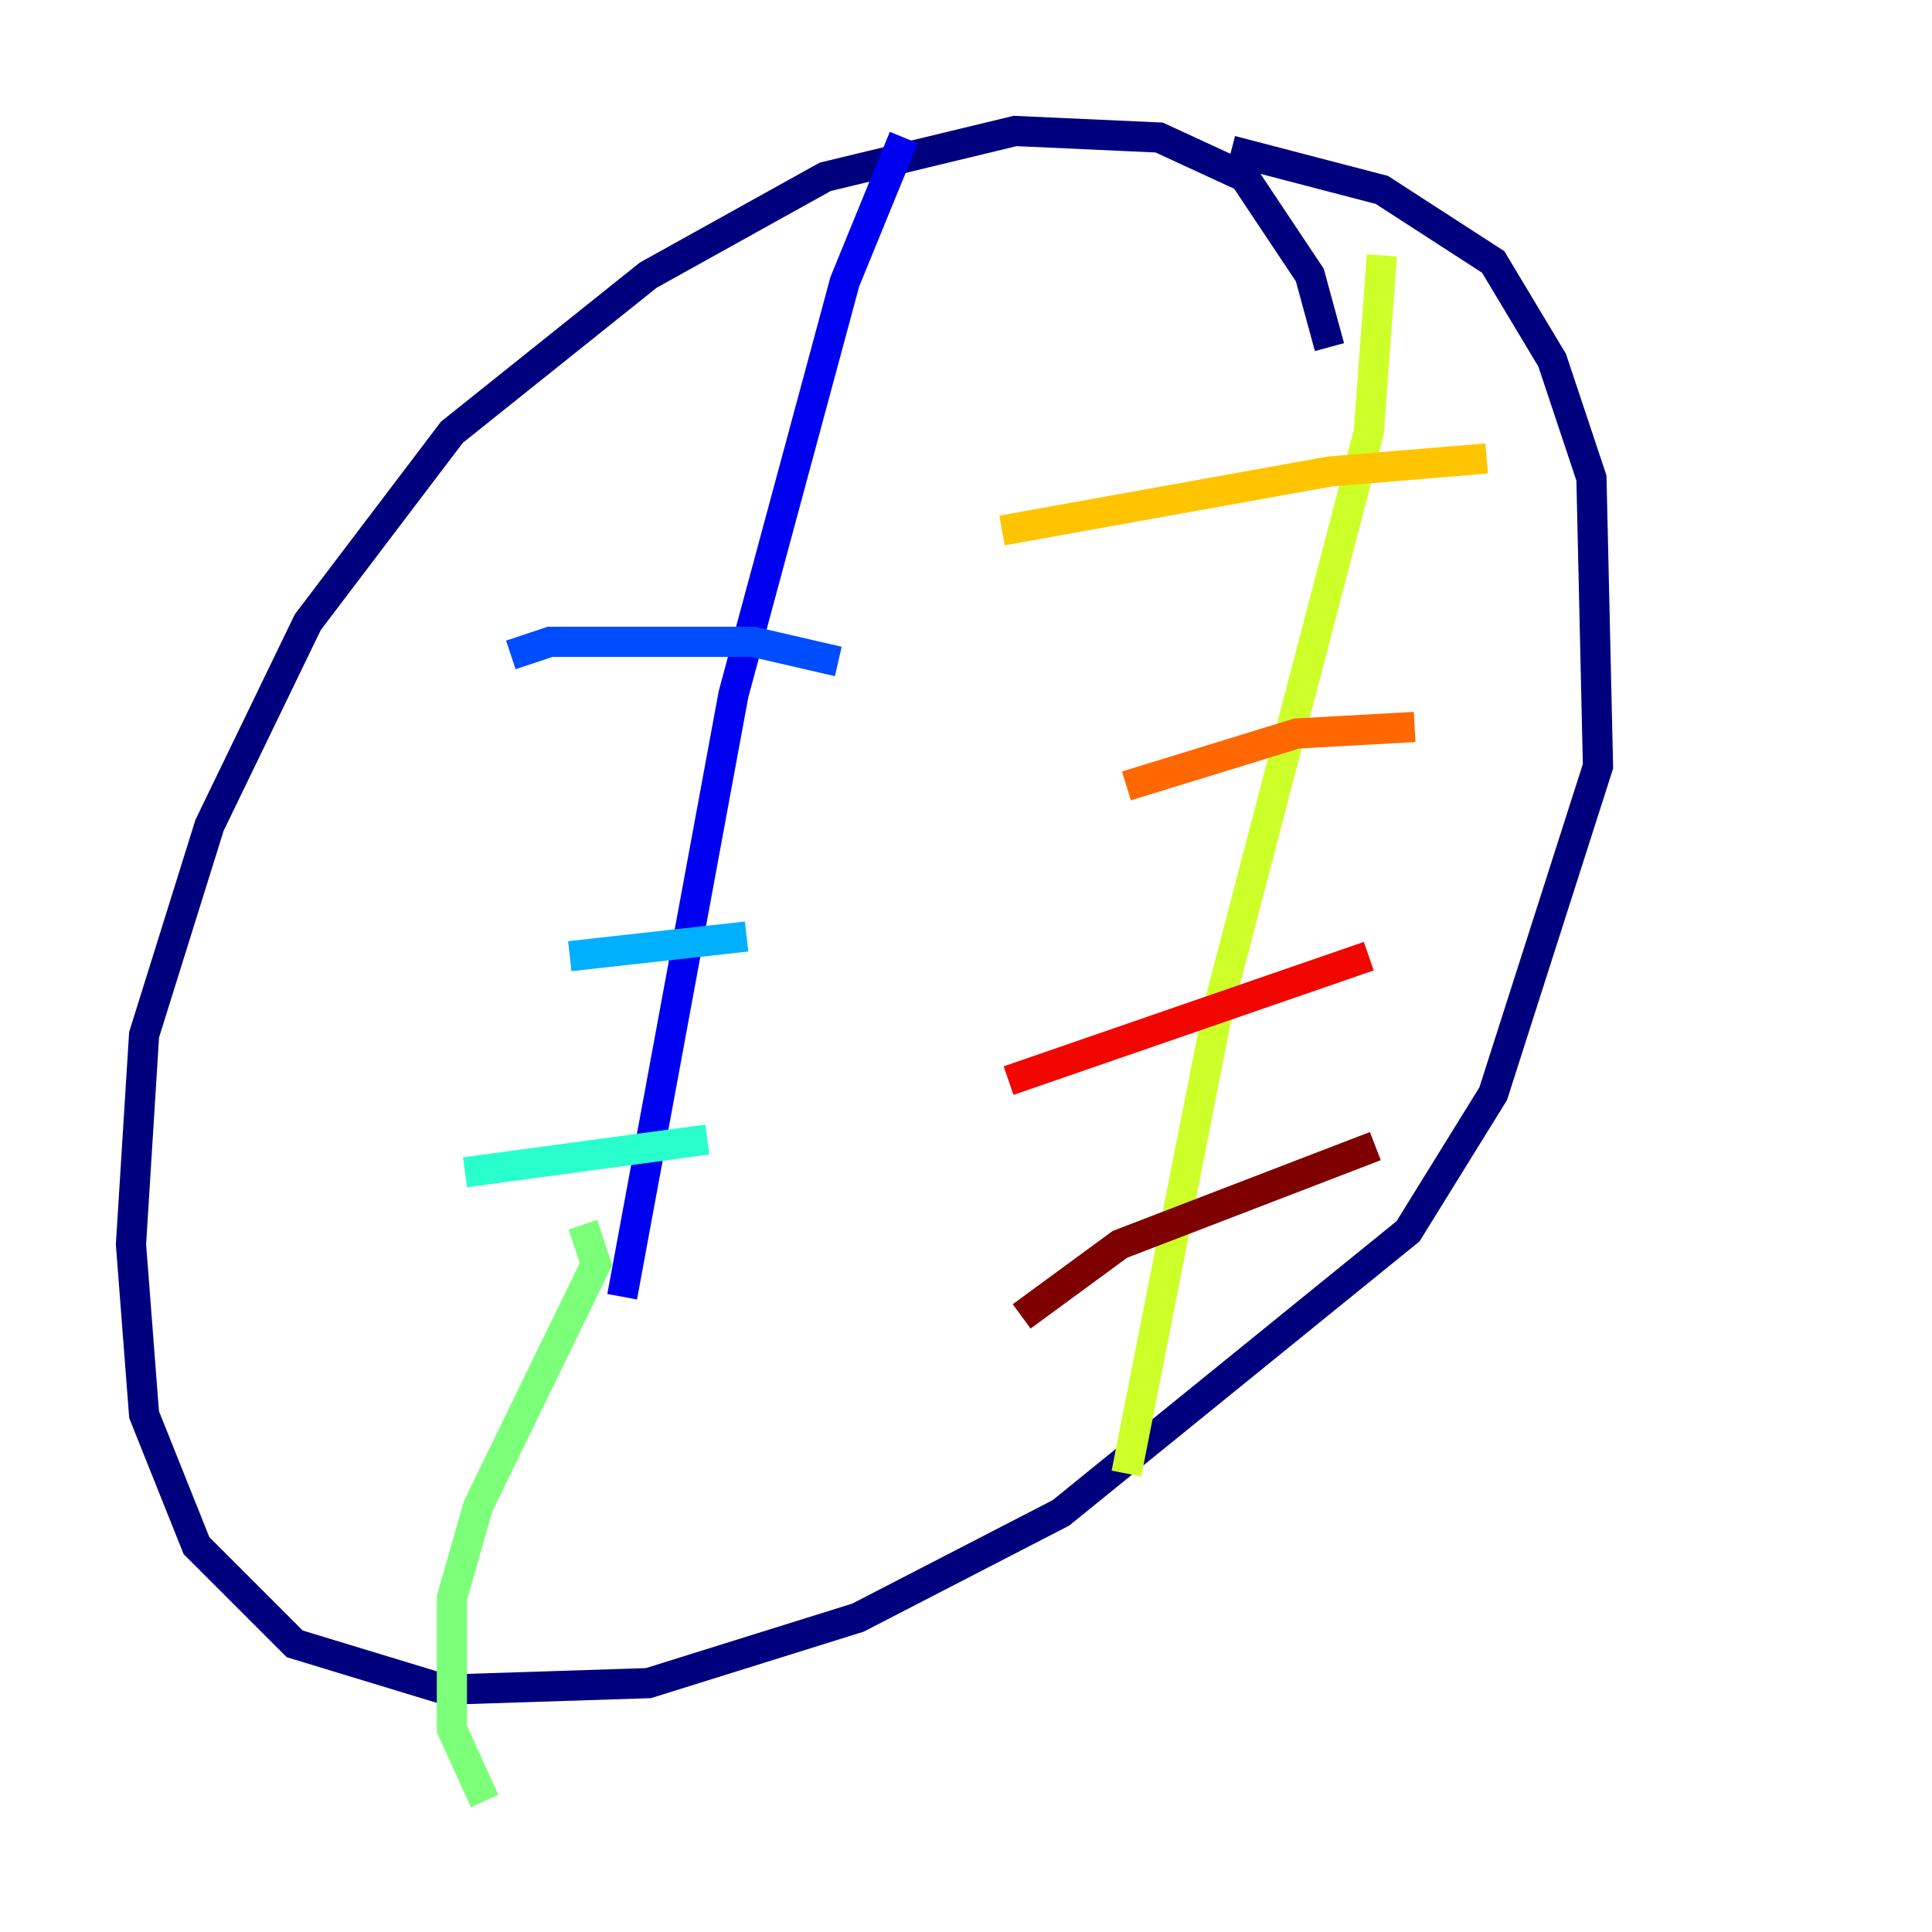 <?xml version="1.0" encoding="utf-8" ?>
<svg baseProfile="tiny" height="128" version="1.2" viewBox="0,0,128,128" width="128" xmlns="http://www.w3.org/2000/svg" xmlns:ev="http://www.w3.org/2001/xml-events" xmlns:xlink="http://www.w3.org/1999/xlink"><defs /><polyline fill="none" points="88.081,22.997 86.78,18.224 82.441,11.715 76.8,9.112 67.254,8.678 54.671,11.715 42.956,18.224 29.939,28.637 20.393,41.22 13.885,54.671 9.546,68.556 8.678,82.441 9.546,93.722 13.017,102.4 19.525,108.909 29.505,111.946 42.956,111.512 56.841,107.173 70.291,100.231 93.288,81.573 98.929,72.461 105.871,50.766 105.437,31.675 102.834,23.864 98.929,17.356 91.552,12.583 81.573,9.98" stroke="#00007f" stroke-width="2" /><polyline fill="none" points="59.878,9.112 55.973,18.658 48.597,45.993 41.22,85.912" stroke="#0000f1" stroke-width="2" /><polyline fill="none" points="33.844,43.39 36.447,42.522 49.898,42.522 55.539,43.824" stroke="#004cff" stroke-width="2" /><polyline fill="none" points="37.749,63.349 49.464,62.047" stroke="#00b0ff" stroke-width="2" /><polyline fill="none" points="30.807,77.668 46.861,75.498" stroke="#29ffcd" stroke-width="2" /><polyline fill="none" points="38.617,81.139 39.485,83.742 31.675,99.797 29.939,105.871 29.939,114.549 32.108,119.322" stroke="#7cff79" stroke-width="2" /><polyline fill="none" points="91.552,16.922 90.685,28.637 80.705,66.82 74.63,97.627" stroke="#cdff29" stroke-width="2" /><polyline fill="none" points="66.386,35.146 88.081,31.241 98.495,30.373" stroke="#ffc400" stroke-width="2" /><polyline fill="none" points="74.63,52.068 85.912,48.597 93.722,48.163" stroke="#ff6700" stroke-width="2" /><polyline fill="none" points="66.82,71.593 90.685,63.349" stroke="#f10700" stroke-width="2" /><polyline fill="none" points="67.688,87.214 74.197,82.441 91.119,75.932" stroke="#7f0000" stroke-width="2" /></svg>